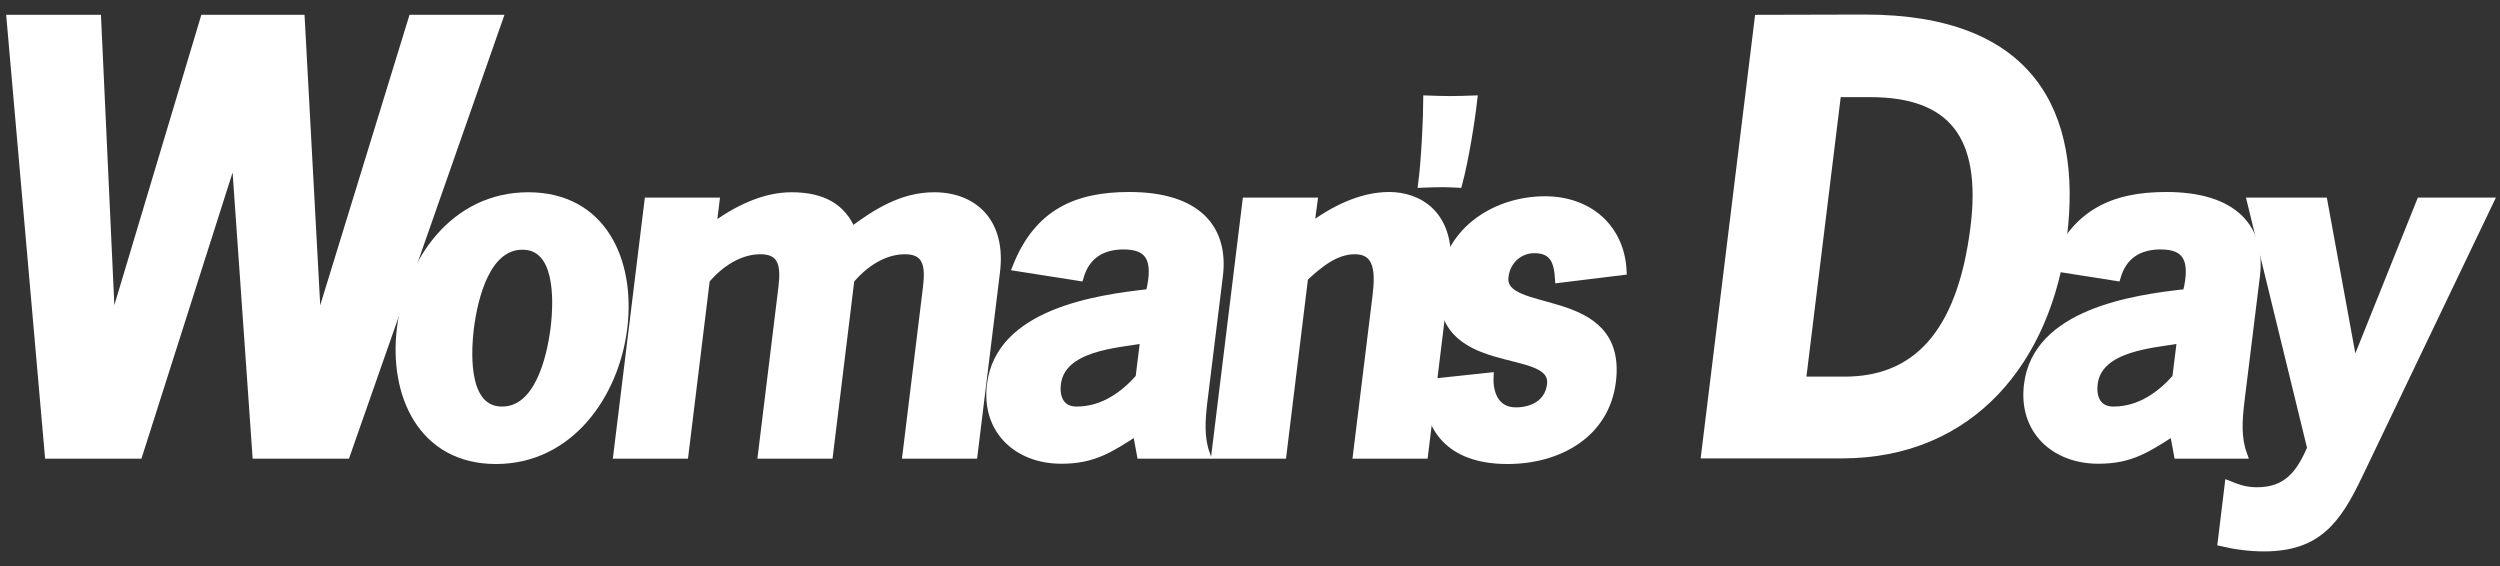 <?xml version="1.0" encoding="utf-8"?>
<!-- Generator: Adobe Illustrator 21.1.0, SVG Export Plug-In . SVG Version: 6.00 Build 0)  -->
<svg version="1.1" id="Layer_1" xmlns="http://www.w3.org/2000/svg" xmlns:xlink="http://www.w3.org/1999/xlink" x="0px" y="0px"
	 viewBox="0 0 935.6 212" style="enable-background:new 0 0 935.6 212;" xml:space="preserve">
<rect x="0" y="0" width="935.6" height="212" fill="#333333" stroke="none"/>
<style type="text/css">
	.st0{fill:#FFFFFF;stroke:#FFFFFF;stroke-width:3.098;stroke-miterlimit:3.24;}
	.st1{fill:#FFFFFF;stroke:#FFFFFF;stroke-miterlimit:10;}
</style>
<g>
	<polygon class="st0" points="186.6,7.1 154.4,7.1 119.1,121.9 118.7,121.9 112.5,7.1 76.5,7.1 42.1,121.9 41.6,121.9 36.3,7.1 
		4,7.1 18.3,170.1 51.8,170.1 87.7,57.4 88.1,57.4 96,170.1 129.5,170.1 	"/>
	<g>
		<path class="st1" d="M129.5,170.1H96L88.1,57.4h-0.4L51.8,170.1H18.3L4,7.1h32.3l5.4,114.8h0.4L76.5,7.1h36l6.2,114.8h0.4
			L154.4,7.1h32.3L129.5,170.1z"/>
	</g>
	<path class="st0" d="M187.9,153.7c-13.5,0-13.5-19.1-12.1-30.9c1.5-11.8,6.2-30.9,19.7-30.9s13.5,19.1,12.1,30.9
		C206.1,134.6,201.4,153.7,187.9,153.7z M185.6,172.1c27.5,0,44.5-24.3,47.6-49.3c3.1-25.2-7.8-49.3-35.5-49.3s-44.5,24.2-47.6,49.3
		C147,147.8,158.1,172.1,185.6,172.1z"/>
	<path class="st0" d="M267.7,75.5h-25l-11.6,94.6h25l8-65.4c5.2-6.2,12.5-11.1,20.5-11.1c10.5,0,8.8,9.5,7.9,16.9l-7.3,59.6h25
		l8-65.4c5.2-6.2,12.5-11.1,20.5-11.1c10.5,0,8.8,9.5,7.9,16.9l-7.3,59.6h25l8.4-68.4c2.3-18.6-8.4-28.2-23.1-28.2
		c-11.7,0-21.3,5.9-30.8,13c-3.7-8.8-10.9-13-22.6-13c-10.5,0-20.9,5.2-29.7,11.8L267.7,75.5z"/>
	<path class="st0" d="M426.5,141.4c-5.5,6.2-13.3,12.3-23.6,12.3c-5.9,0-8.1-4.6-7.4-10.1c1.7-13.9,22.3-14.9,32.8-16.7L426.5,141.4
		z M427,170.1h24.3c-2.3-6.3-1.8-13-1-19.8l5.8-47c2.2-17.7-8-29.9-33.5-29.9c-19.8,0-34.1,6.4-42.1,26.5l23.5,3.7
		c2.4-8.3,8.5-11.8,16.5-11.8c9.3,0,13.1,4.7,9.8,17.9c-20.4,2.2-56.2,7.6-59.4,34.3c-2.1,16.9,9.9,28,26.3,28
		c12,0,18.1-4.1,28.2-10.6L427,170.1z"/>
	<g>
		<path class="st1" d="M150.1,122.8c3.1-25.2,19.9-49.3,47.6-49.3s38.6,24.2,35.5,49.3c-3.1,25-20.1,49.3-47.6,49.3
			S147,147.8,150.1,122.8z M207.5,122.8c1.5-11.8,1.4-30.9-12.1-30.9s-18.2,19.1-19.7,30.9s-1.4,30.9,12.1,30.9
			C201.4,153.7,206.1,134.6,207.5,122.8z"/>
		<path class="st1" d="M266.7,85.3c8.7-6.6,19.2-11.8,29.7-11.8c11.7,0,18.9,4.2,22.6,13c9.5-7.1,19.2-13,30.8-13
			c14.7,0,25.3,9.6,23.1,28.2l-8.4,68.4h-25l7.3-59.6c0.9-7.4,2.6-16.9-7.9-16.9c-7.9,0-15.3,4.9-20.5,11.1l-8,65.4h-25l7.3-59.6
			c0.9-7.4,2.6-16.9-7.9-16.9c-7.9,0-15.3,4.9-20.5,11.1l-8,65.4h-25l11.6-94.6h25L266.7,85.3z"/>
		<path class="st1" d="M425.7,161.5c-10.1,6.6-16.2,10.6-28.2,10.6c-16.4,0-28.4-11.1-26.3-28c3.3-26.7,39.1-32.1,59.4-34.3
			c3.3-13.2-0.5-17.9-9.8-17.9c-7.9,0-14.1,3.5-16.5,11.8l-23.5-3.7c8-20.1,22.3-26.5,42.1-26.5c25.5,0,35.7,12.2,33.5,29.9l-5.8,47
			c-0.8,6.8-1.3,13.5,1,19.8h-24.3L425.7,161.5z M428.6,126.8c-10.5,1.9-31.1,2.9-32.8,16.7c-0.7,5.6,1.5,10.1,7.4,10.1
			c10.3,0,18.1-6.1,23.6-12.3L428.6,126.8z"/>
	</g>
	<path class="st0" d="M491.5,75.5h-25l-11.6,94.6h25l8.1-66.2c5.4-5.1,11.7-10.3,19-10.3c10.8,0,8.8,12,7.9,19.6l-7,56.9h25
		l8.2-67.1c2.9-23.3-10.9-29.6-21.2-29.6c-10.5,0-20.9,5.2-29.7,11.8L491.5,75.5z"/>
	<g>
		<path class="st1" d="M490.3,85.3c8.7-6.6,19.2-11.8,29.7-11.8c10.3,0,24.1,6.2,21.2,29.6l-8.2,67.1h-25l7-56.9
			c0.9-7.6,2.9-19.6-7.9-19.6c-7.3,0-13.6,5.2-19,10.3l-8.1,66.2h-25l11.6-94.6h25L490.3,85.3z"/>
	</g>
	<path class="st0" d="M551.3,37.3c-2.8,0.1-5.6,0.2-8.5,0.2s-5.8-0.1-8.6-0.2c0,6.5-0.8,23.1-1.9,31.4c2.6-0.1,5-0.2,7.5-0.2
		c2,0,3.9,0.1,5.9,0.2C548.1,59.7,550.4,45.4,551.3,37.3z"/>
	<g>
		<path class="st1" d="M545.7,68.7c-2-0.1-3.9-0.2-5.9-0.2c-2.5,0-4.9,0.1-7.5,0.2c1.1-8.3,1.9-24.9,1.9-31.4
			c2.8,0.1,5.7,0.2,8.6,0.2c2.9,0,5.7-0.1,8.5-0.2C550.4,45.4,548.1,59.7,545.7,68.7z"/>
	</g>
	<path class="st0" d="M607.2,101.4c-0.8-16.1-12.7-26.4-29-26.4c-18.1,0-35.6,11-37.9,29.8c-4.4,36.2,42.2,22.9,40.2,39.2
		c-0.9,7.1-7,10-13.2,10c-7.5,0-10.2-6.3-9.9-13l-23.4,2.5c0.1,19.3,11.1,28.6,30.2,28.6c18.9,0,36.6-9.6,39-29.4
		c4.3-34.9-42.2-23.3-40.2-39.2c0.7-6,5.4-10.3,11.2-10.3c7.3,0,8.9,4.7,9.3,11.1L607.2,101.4z"/>
	<g>
		<path class="st1" d="M583.6,104.3c-0.4-6.5-2-11.1-9.3-11.1c-5.8,0-10.5,4.3-11.2,10.3c-2,16,44.5,4.3,40.2,39.2
			c-2.4,19.8-20.1,29.4-39,29.4c-19.1,0-30.1-9.3-30.2-28.6l23.4-2.5c-0.3,6.6,2.4,13,9.9,13c6.1,0,12.3-2.8,13.2-10
			c2-16.3-44.7-3-40.2-39.2C542.6,86,560.1,75,578.2,75c16.3,0,28.2,10.3,29,26.4L583.6,104.3z"/>
	</g>
	<path class="st0" d="M674.3,142.4l13.2-107.6h12.4c30.6,0,43.3,15.9,39.1,50.1c-5.1,41.3-22.8,57.6-48.7,57.6h-16V142.4z
		 M658.2,7.1l-20,162.9h51.1c48.6,0,77-35.6,82.7-81.5C777.7,42.2,760,7,698,7L658.2,7.1L658.2,7.1z"/>
	<g>
		<path class="st1" d="M698,7.1c62,0,79.7,35.2,74,81.5c-5.6,45.9-34.1,81.5-82.7,81.5h-51.1l20-162.9H698V7.1z M690.2,142.4
			c26,0,43.7-16.3,48.7-57.6c4.2-34.1-8.5-50.1-39.1-50.1h-12.4l-13.2,107.6h16V142.4z"/>
	</g>
	<path class="st0" d="M814.5,141.4c-5.5,6.2-13.3,12.3-23.6,12.3c-5.9,0-8.1-4.6-7.4-10.1c1.7-13.9,22.3-14.9,32.8-16.7L814.5,141.4
		z M815.1,170.1h24.3c-2.3-6.3-1.8-13-1-19.8l5.8-47c2.2-17.7-8-29.9-33.5-29.9c-19.8,0-34.1,6.4-42.1,26.5l23.5,3.7
		c2.4-8.3,8.5-11.8,16.5-11.8c9.3,0,13.1,4.7,9.8,17.9c-20.4,2.2-56.2,7.6-59.4,34.3c-2.1,16.9,9.9,28,26.3,28
		c12,0,18.1-4.1,28.2-10.6L815.1,170.1z"/>
	<g>
		<path class="st1" d="M813.4,161.5c-10.1,6.6-16.2,10.6-28.2,10.6c-16.4,0-28.4-11.1-26.3-28c3.3-26.7,39.1-32.1,59.4-34.3
			c3.3-13.2-0.5-17.9-9.8-17.9c-7.9,0-14.1,3.5-16.5,11.8l-23.5-3.7c8-20.1,22.3-26.5,42.1-26.5c25.5,0,35.7,12.2,33.5,29.9l-5.8,47
			c-0.8,6.8-1.3,13.5,1,19.8H815L813.4,161.5z M816.3,126.8c-10.5,1.9-31.1,2.9-32.8,16.7c-0.7,5.6,1.5,10.1,7.4,10.1
			c10.3,0,18.1-6.1,23.6-12.3L816.3,126.8z"/>
	</g>
	<path class="st0" d="M931.6,75.5h-25.7l-25,62.3l-11.4-62.3h-27l22.5,92.2c-4.2,9.8-9.1,16.2-20.4,16.2c-4.1,0-7-1-10.5-2.4
		l-2.6,21.4c5.1,1.2,10.4,1.9,15.8,1.9c19.9,0,27.2-10,35.4-27.2L931.6,75.5z"/>
	<g>
		<path class="st1" d="M882.5,177.7c-8.2,17.2-15.5,27.2-35.4,27.2c-5.4,0-10.7-0.7-15.8-1.9l2.6-21.4c3.5,1.4,6.5,2.4,10.5,2.4
			c11.3,0,16.2-6.4,20.4-16.2l-22.5-92.2h27l11.4,62.3l25-62.3h25.7L882.5,177.7z"/>
	</g>
</g>
</svg>
